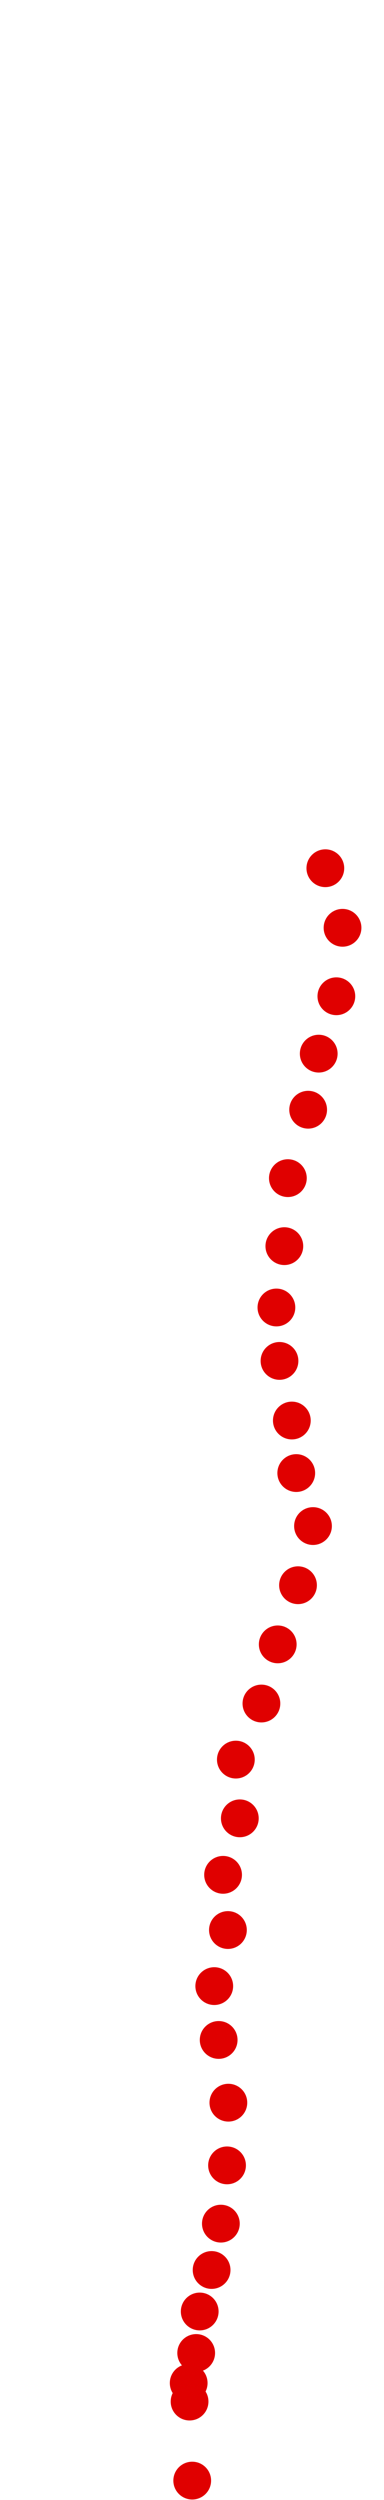 <?xml version="1.0" encoding="UTF-8"?>
<!-- Created with Inkscape (http://www.inkscape.org/) -->
<svg width="100" height="650" version="1.1" viewBox="0 0 100 650" xmlns="http://www.w3.org/2000/svg" xmlns:cc="http://creativecommons.org/ns#" xmlns:dc="http://purl.org/dc/elements/1.1/" xmlns:rdf="http://www.w3.org/1999/02/22-rdf-syntax-ns#">
 <g transform="translate(31.575 44.468)" fill="#e00000">
  <circle cx="18.482" cy="600.49" r="4.915"/>
  <circle cx="17.793" cy="579.94" r="4.915"/>
  <circle cx="17.563" cy="575.12" r="4.915"/>
  <circle cx="19.515" cy="567.31" r="4.915"/>
  <circle cx="20.433" cy="556.52" r="4.915"/>
  <circle cx="23.532" cy="545.73" r="4.915"/>
  <circle cx="25.943" cy="533.68" r="4.915"/>
  <circle cx="27.55" cy="518.53" r="4.915"/>
  <circle cx="27.895" cy="502.23" r="4.915"/>
  <circle cx="25.369" cy="485.92" r="4.915"/>
  <circle cx="24.221" cy="471.92" r="4.915"/>
  <circle cx="27.78" cy="457.34" r="4.915"/>
  <circle cx="26.517" cy="442.99" r="4.915"/>
  <circle cx="30.879" cy="428.3" r="4.915"/>
  <circle cx="29.846" cy="413.03" r="4.915"/>
  <circle cx="36.504" cy="398.45" r="4.915"/>
  <circle cx="40.751" cy="383.07" r="4.915"/>
  <circle cx="46.032" cy="367.69" r="4.915"/>
  <circle cx="49.935" cy="352.31" r="4.915"/>
  <circle cx="45.573" cy="338.53" r="4.915"/>
  <circle cx="44.425" cy="324.87" r="4.915"/>
  <circle cx="41.211" cy="309.37" r="4.915"/>
  <circle cx="40.407" cy="295.48" r="4.915"/>
  <circle cx="42.473" cy="279.53" r="4.915"/>
  <circle cx="43.392" cy="261.85" r="4.915"/>
  <circle cx="48.672" cy="244.06" r="4.915"/>
  <circle cx="51.427" cy="229.48" r="4.915"/>
  <circle cx="56.019" cy="214.56" r="4.915"/>
  <circle cx="57.626" cy="196.76" r="4.915"/>
  <circle cx="53.149" cy="181.27" r="4.915"/>
 </g>
</svg>

